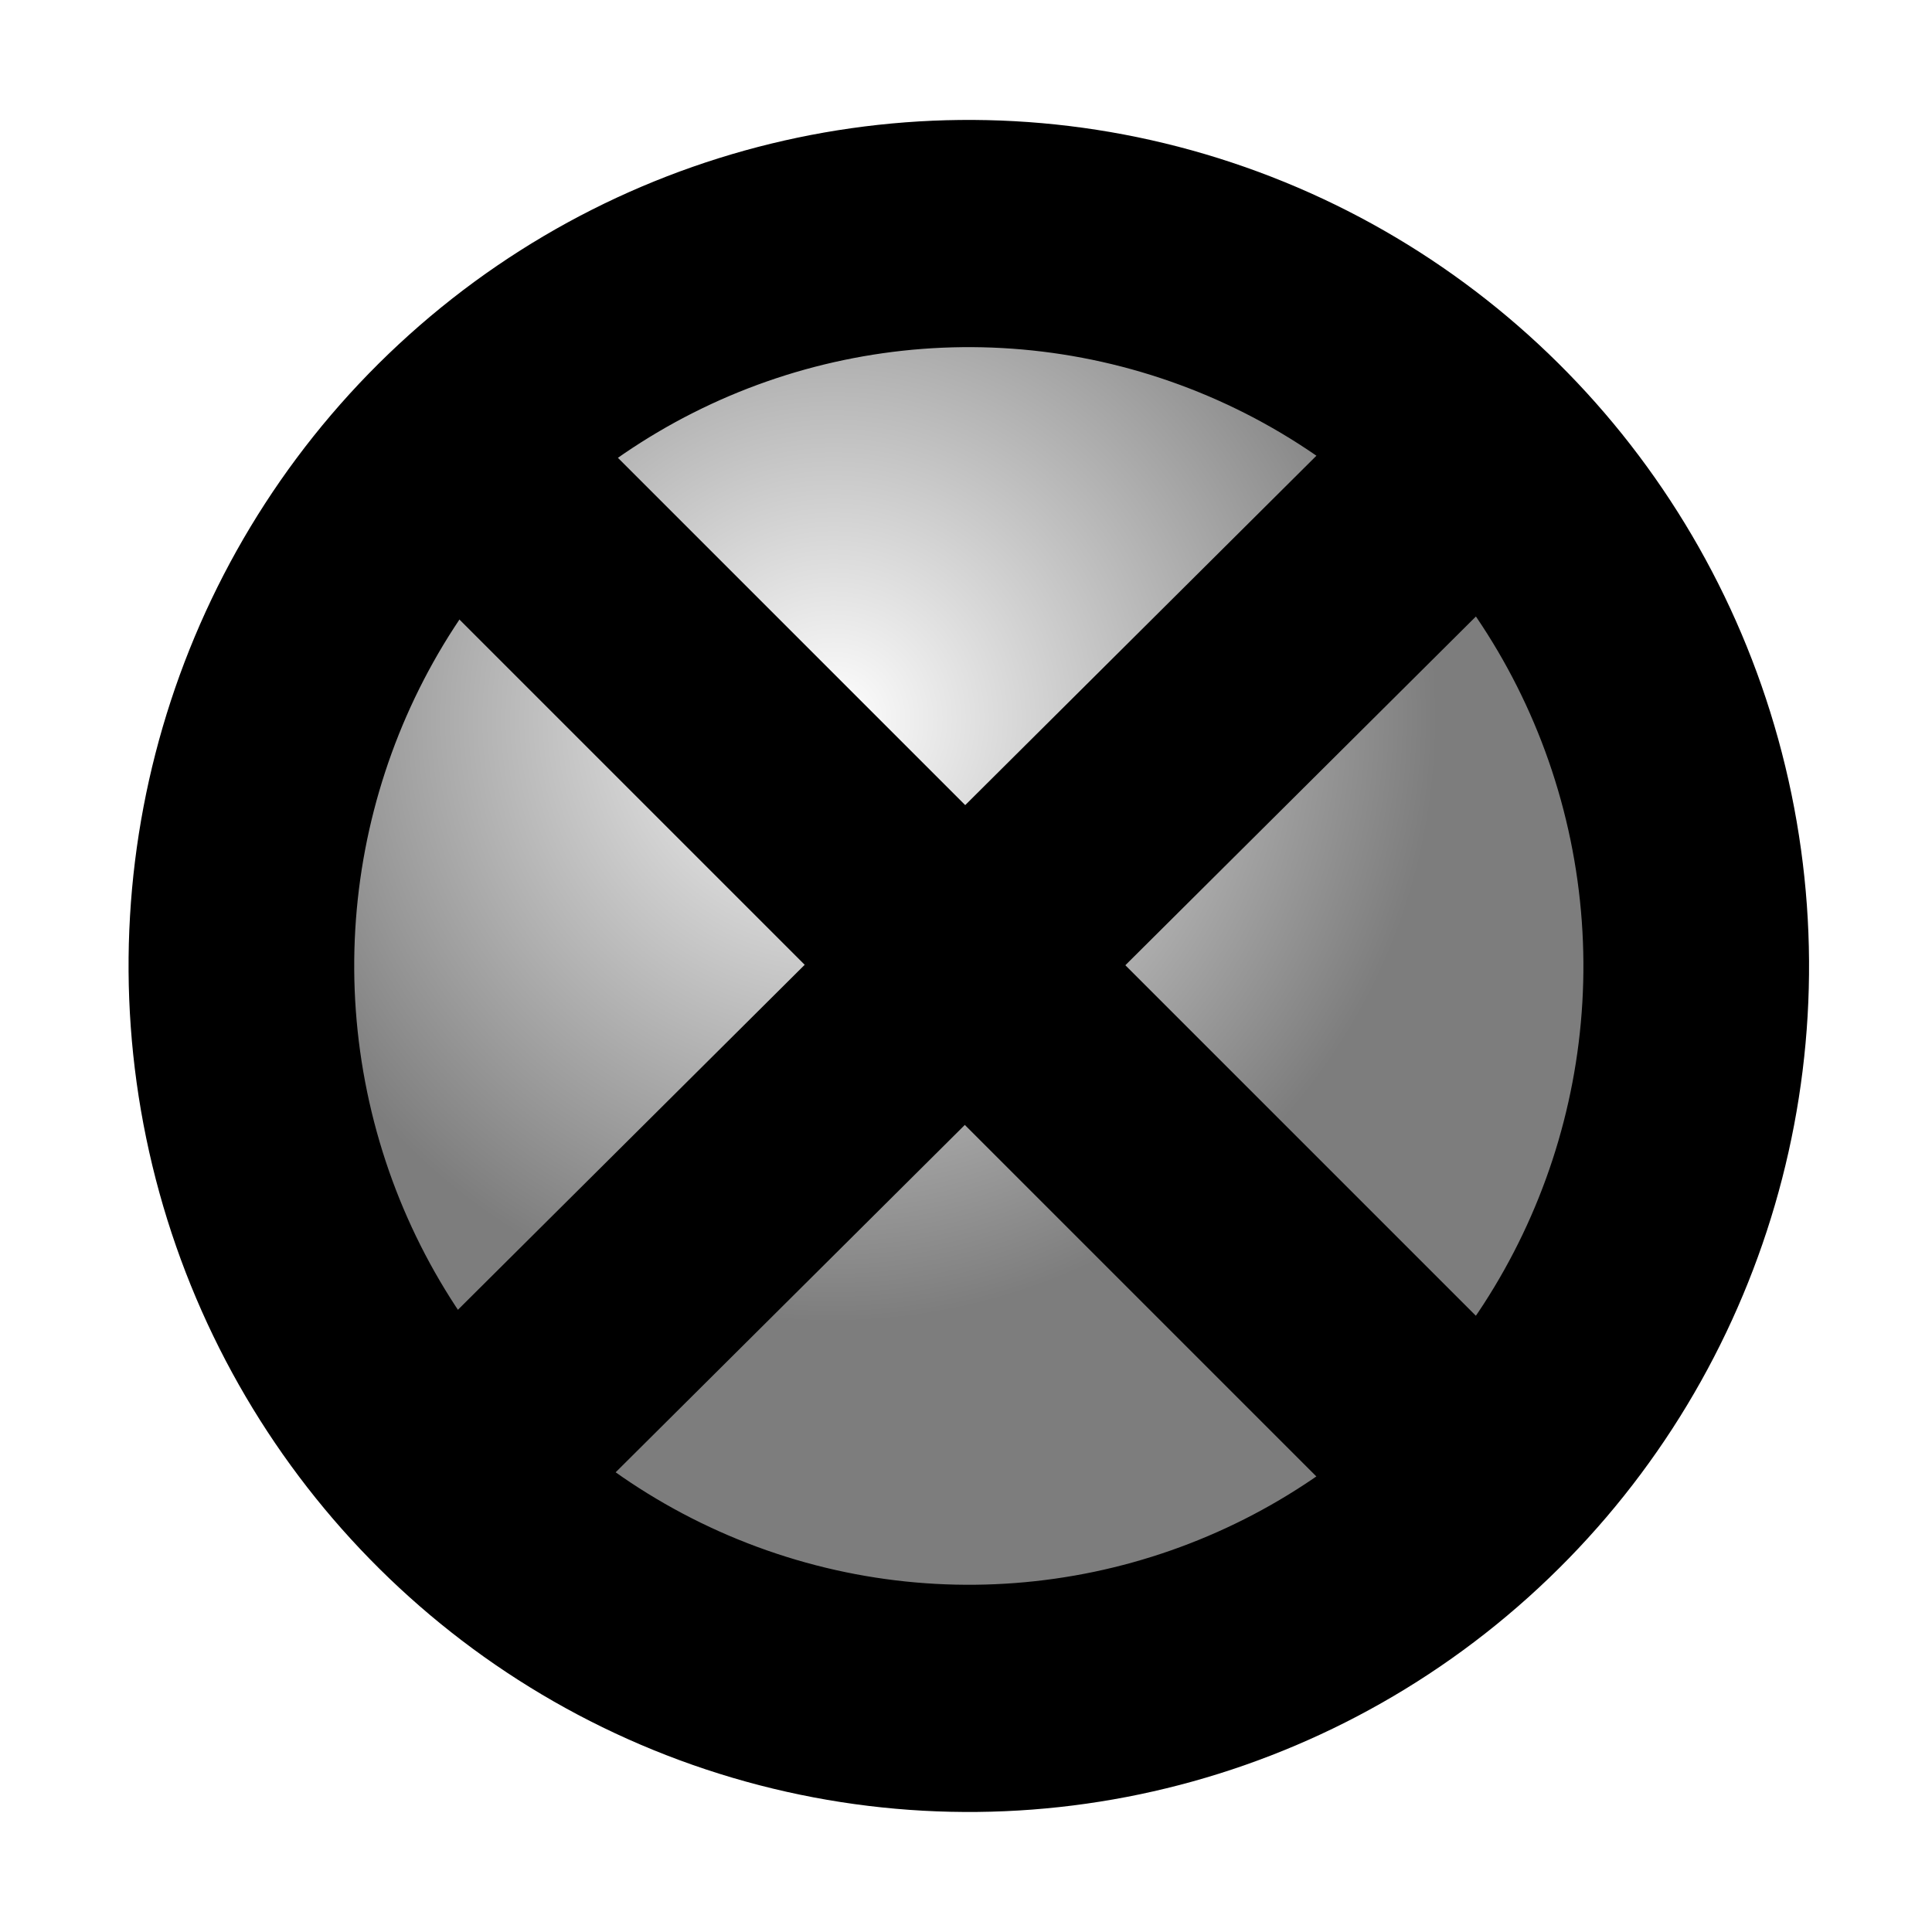 <?xml version="1.0" encoding="UTF-8" standalone="no"?>
<svg
   xmlns:osb="http://www.openswatchbook.org/uri/2009/osb"
   xmlns:dc="http://purl.org/dc/elements/1.1/"
   xmlns:cc="http://creativecommons.org/ns#"
   xmlns:rdf="http://www.w3.org/1999/02/22-rdf-syntax-ns#"
   xmlns:svg="http://www.w3.org/2000/svg"
   xmlns="http://www.w3.org/2000/svg"
   xmlns:xlink="http://www.w3.org/1999/xlink"
   xmlns:sodipodi="http://sodipodi.sourceforge.net/DTD/sodipodi-0.dtd"
   xmlns:inkscape="http://www.inkscape.org/namespaces/inkscape"
   inkscape:export-ydpi="48.84396"
   inkscape:export-xdpi="48.84396"
   inkscape:export-filename="G:\World of Warcraft\_retail_\Interface\AddOns\TidyPlates_ThreatPlates\Source\ComboPointsWidget\ComboPointsOrbAnimacharge.png"
   sodipodi:docname="ComboPointOrbAnimacharge.svg"
   inkscape:version="1.0 (4035a4fb49, 2020-05-01)"
   id="svg8"
   version="1.1"
   viewBox="0 0 33.867 33.867"
   height="128"
   width="128">
  <defs
     id="defs2">
    <linearGradient
       id="linearGradient6552"
       inkscape:collect="always">
      <stop
         id="stop6548"
         offset="0"
         style="stop-color:#ffffff;stop-opacity:1" />
      <stop
         id="stop6550"
         offset="1"
         style="stop-color:#7d7d7d;stop-opacity:1" />
    </linearGradient>
    <linearGradient
       osb:paint="solid"
       id="linearGradient895">
      <stop
         id="stop893"
         offset="0"
         style="stop-color:#cf7b7b;stop-opacity:1;" />
    </linearGradient>
    <radialGradient
       gradientUnits="userSpaceOnUse"
       gradientTransform="matrix(0.742,0.153,-0.153,0.736,46.763,72.251)"
       r="15.817"
       fy="273.143"
       fx="8.261"
       cy="273.143"
       cx="8.261"
       id="radialGradient6554"
       xlink:href="#linearGradient6552"
       inkscape:collect="always" />
    <filter
       height="1.096"
       y="-0.048"
       width="1.096"
       x="-0.048"
       id="filter6588"
       style="color-interpolation-filters:sRGB"
       inkscape:collect="always">
      <feGaussianBlur
         id="feGaussianBlur6590"
         stdDeviation="0.577"
         inkscape:collect="always" />
    </filter>
    <radialGradient
       gradientUnits="userSpaceOnUse"
       gradientTransform="translate(0,20.88)"
       r="17.291"
       fy="280.067"
       fx="16.933"
       cy="280.067"
       cx="16.933"
       id="radialGradient850"
       xlink:href="#linearGradient6552"
       inkscape:collect="always" />
    <filter
       height="1.096"
       y="-0.048"
       width="1.096"
       x="-0.048"
       id="filter1032"
       style="color-interpolation-filters:sRGB"
       inkscape:collect="always">
      <feGaussianBlur
         id="feGaussianBlur1034"
         stdDeviation="0.37"
         inkscape:collect="always" />
    </filter>
    <filter
       height="1.096"
       y="-0.048"
       width="1.096"
       x="-0.048"
       id="filter1036"
       style="color-interpolation-filters:sRGB"
       inkscape:collect="always">
      <feGaussianBlur
         id="feGaussianBlur1038"
         stdDeviation="0.688"
         inkscape:collect="always" />
    </filter>
  </defs>
  <sodipodi:namedview
     inkscape:document-rotation="0"
     inkscape:window-maximized="1"
     inkscape:window-y="-8"
     inkscape:window-x="2552"
     inkscape:window-height="1377"
     inkscape:window-width="2560"
     units="px"
     showgrid="true"
     inkscape:current-layer="layer1"
     inkscape:document-units="mm"
     inkscape:cy="14.530258"
     inkscape:cx="-389.88171"
     inkscape:zoom="1.4142136"
     inkscape:pageshadow="2"
     inkscape:pageopacity="0.0"
     borderopacity="1.0"
     bordercolor="#666666"
     pagecolor="#ffffff"
     id="base">
    <inkscape:grid
       id="grid815"
       type="xygrid" />
  </sodipodi:namedview>
  <g
     transform="translate(0,-263.133)"
     id="layer1"
     inkscape:groupmode="layer"
     inkscape:label="Ebene 1">
    <ellipse
       inkscape:export-ydpi="96"
       inkscape:export-xdpi="96"
       ry="14.432"
       rx="14.432"
       transform="matrix(0.865,-0.181,0.18,0.871,-44.415,38.617)"
       cy="279.857"
       cx="12.744"
       id="path819"
       style="opacity:1;vector-effect:none;fill:url(#radialGradient6554);fill-opacity:1;stroke:#000000;stroke-width:4.477;stroke-linecap:butt;stroke-linejoin:round;stroke-miterlimit:4;stroke-dasharray:none;stroke-dashoffset:10.41;stroke-opacity:1;filter:url(#filter6588)" />
    <path
       id="path840"
       d="M 7.673,270.806 C 26.194,289.327 26.194,289.327 26.194,289.327"
       style="fill:none;stroke:#000000;stroke-width:3.969;stroke-linecap:butt;stroke-linejoin:miter;stroke-miterlimit:4;stroke-dasharray:none;stroke-opacity:1;filter:url(#filter1032)" />
    <path
       transform="matrix(0.579,0,0,0.576,7.134,106.682)"
       id="path842"
       d="M -0.265,318.145 C 34.131,283.749 34.131,283.749 34.131,283.749"
       style="fill:url(#radialGradient850);fill-opacity:1;stroke:#000000;stroke-width:6.874;stroke-linecap:butt;stroke-linejoin:miter;stroke-miterlimit:4;stroke-dasharray:none;stroke-opacity:1;paint-order:normal;filter:url(#filter1036)" />
  </g>
</svg>
